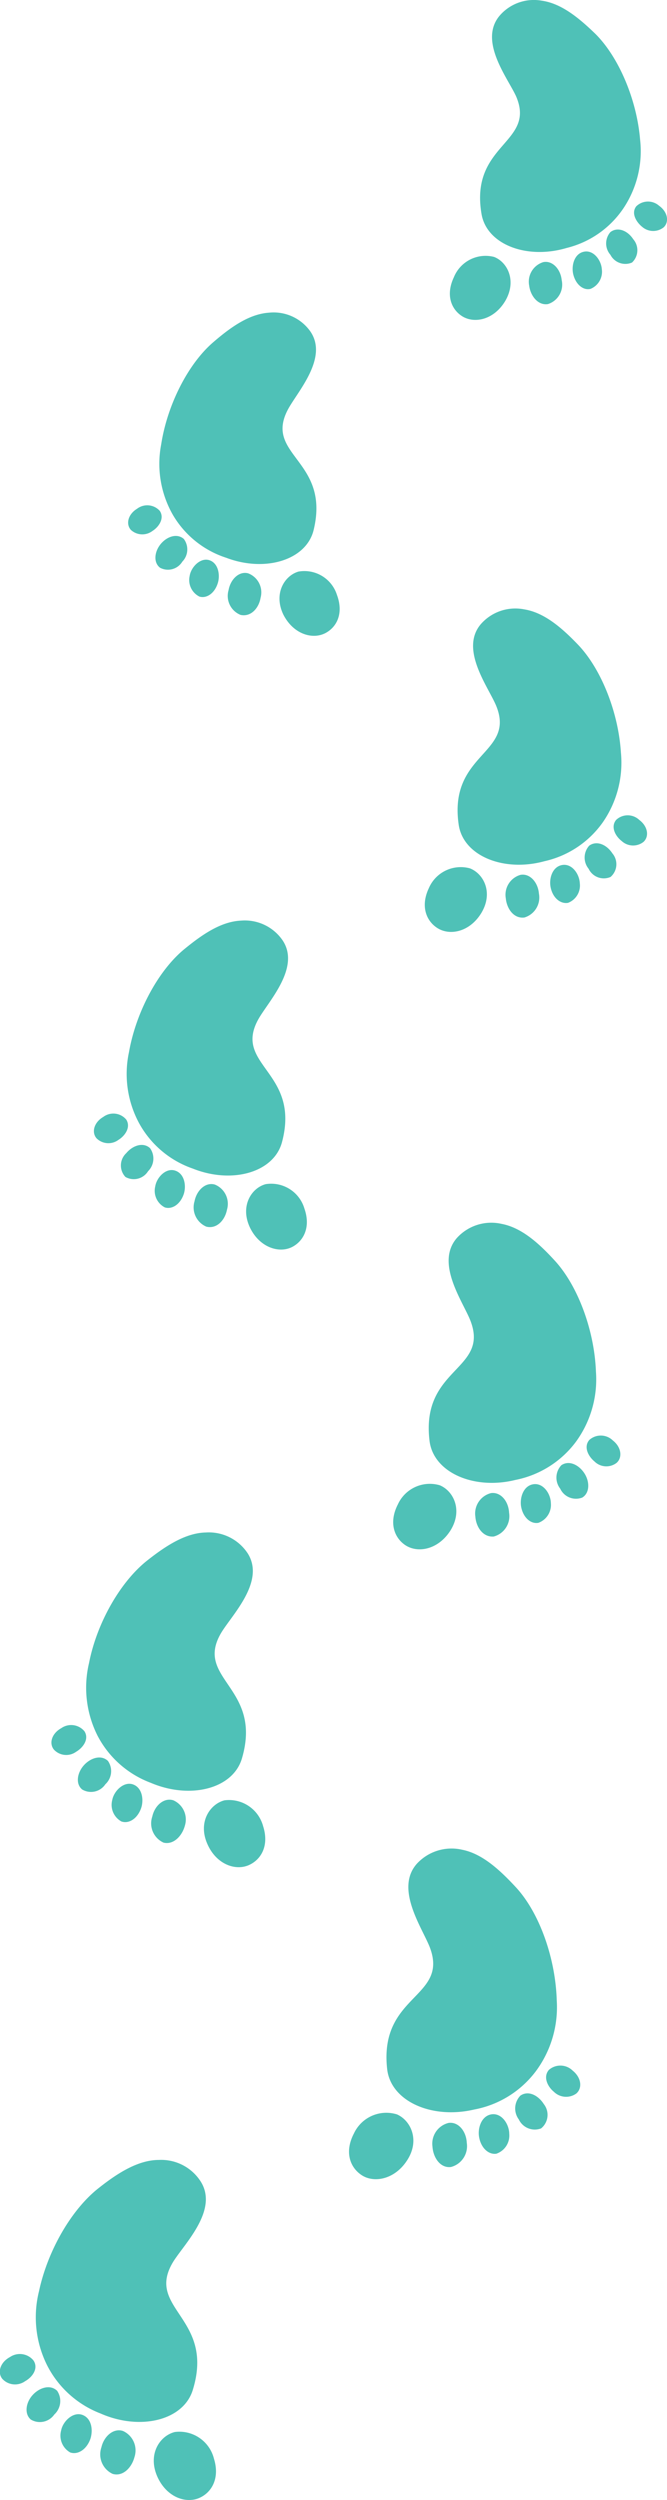 <svg id="Layer_1" data-name="Layer 1" xmlns="http://www.w3.org/2000/svg" viewBox="0 0 79.32 297.2"><defs><style>.cls-1{fill:#4fc1b7;}</style></defs><path class="cls-1" d="M895.94,1671.25c.68-.65.47-1.83-.55-2.56a2,2,0,0,0-2.71.06c-.65.82,0,1.89.7,2.45A2,2,0,0,0,895.94,1671.25Z" transform="translate(-817.01 -1644.23)"/><path class="cls-1" d="M892.17,1675.44a2,2,0,0,0,.14-2.78c-.65-1-1.83-1.51-2.71-.84a2.05,2.05,0,0,0,0,2.7A2,2,0,0,0,892.17,1675.44Z" transform="translate(-817.01 -1644.23)"/><path class="cls-1" d="M877.1,1680c-1.32,2.22-3.63,2.75-5.12,1.83-1.29-.81-2-2.51-1-4.63a4.07,4.07,0,0,1,4.78-2.43C877.34,1675.37,878.5,1677.59,877.1,1680Z" transform="translate(-817.01 -1644.23)"/><path class="cls-1" d="M882.17,1680.38a2.43,2.43,0,0,0,1.64-2.84c-.13-1.31-1.1-2.37-2.19-2.15a2.43,2.43,0,0,0-1.68,2.79C880.09,1679.41,881,1680.57,882.17,1680.38Z" transform="translate(-817.01 -1644.23)"/><path class="cls-1" d="M886.38,1674.17c-1.11.28-1.42,1.67-1.21,2.62.29,1.28,1.23,2,2.07,1.78a2.2,2.2,0,0,0,1.34-2.34C888.51,1675.15,887.56,1673.86,886.38,1674.17Z" transform="translate(-817.01 -1644.23)"/><path class="cls-1" d="M881.43,1644.31a5.36,5.36,0,0,0-5.06,1.85c-2.42,3,1,7.32,2,9.49,2.45,5.63-5.51,5.63-4.1,14,.6,3.64,5.37,5.47,10.12,4.06a11.43,11.43,0,0,0,6.74-4.69,12.22,12.22,0,0,0,2-8.2c-.39-4.71-2.5-9.74-5.29-12.54C885.89,1646.39,883.79,1644.64,881.43,1644.31Z" transform="translate(-817.01 -1644.23)"/><path class="cls-1" d="M835.14,1707.35c.78-.49,1.46-1.52.87-2.39a2,2,0,0,0-2.7-.25c-1.07.65-1.36,1.81-.74,2.51A2,2,0,0,0,835.14,1707.35Z" transform="translate(-817.01 -1644.23)"/><path class="cls-1" d="M838.69,1711a2.08,2.08,0,0,0,.18-2.7c-.84-.73-2.06-.26-2.78.64s-.85,2.17-.05,2.78A2,2,0,0,0,838.69,1711Z" transform="translate(-817.01 -1644.23)"/><path class="cls-1" d="M852.5,1712.18a4.06,4.06,0,0,1,4.58,2.77c.81,2.18,0,3.82-1.37,4.54-1.55.81-3.82.12-5-2.19C849.51,1714.81,850.83,1712.67,852.5,1712.18Z" transform="translate(-817.01 -1644.23)"/><path class="cls-1" d="M848,1715.29a2.42,2.42,0,0,0-1.47-2.9c-1.07-.3-2.11.69-2.34,2a2.43,2.43,0,0,0,1.43,2.94C846.86,1717.6,847.8,1716.51,848,1715.29Z" transform="translate(-817.01 -1644.23)"/><path class="cls-1" d="M839.56,1712.72a2.2,2.2,0,0,0,1.16,2.43c.83.26,1.82-.36,2.2-1.63.28-.92.07-2.33-1-2.69S839.71,1711.65,839.56,1712.72Z" transform="translate(-817.01 -1644.23)"/><path class="cls-1" d="M842.35,1684.93c-3,2.59-5.45,7.46-6.17,12.12a12.23,12.23,0,0,0,1.35,8.32,11.42,11.42,0,0,0,6.39,5.17c4.63,1.76,9.53.27,10.39-3.31,2-8.29-5.93-8.86-3.07-14.3,1.1-2.09,4.87-6.14,2.67-9.31a5.35,5.35,0,0,0-4.91-2.22C846.62,1681.56,844.41,1683.15,842.35,1684.93Z" transform="translate(-817.01 -1644.23)"/><path class="cls-1" d="M893.54,1744.31c.7-.65.51-1.85-.51-2.61a2,2,0,0,0-2.75,0c-.68.83-.09,1.93.66,2.51A2,2,0,0,0,893.54,1744.31Z" transform="translate(-817.01 -1644.23)"/><path class="cls-1" d="M889.62,1748.48a2,2,0,0,0,.21-2.81c-.65-1-1.83-1.57-2.75-.91a2.11,2.11,0,0,0-.07,2.75A2,2,0,0,0,889.62,1748.48Z" transform="translate(-817.01 -1644.23)"/><path class="cls-1" d="M874.23,1752.8c-1.38,2.23-3.74,2.71-5.23,1.74-1.3-.84-2-2.58-1-4.71a4.13,4.13,0,0,1,4.9-2.37C874.57,1748.12,875.7,1750.4,874.23,1752.8Z" transform="translate(-817.01 -1644.23)"/><path class="cls-1" d="M879.38,1753.3a2.48,2.48,0,0,0,1.72-2.84c-.11-1.34-1.07-2.43-2.19-2.23a2.46,2.46,0,0,0-1.75,2.79C877.28,1752.28,878.13,1753.47,879.38,1753.3Z" transform="translate(-817.01 -1644.23)"/><path class="cls-1" d="M883.77,1747.08c-1.13.27-1.48,1.67-1.28,2.63.27,1.32,1.21,2,2.07,1.85a2.2,2.2,0,0,0,1.4-2.34C885.91,1748.12,885,1746.79,883.77,1747.08Z" transform="translate(-817.01 -1644.23)"/><path class="cls-1" d="M879.35,1716.67a5.45,5.45,0,0,0-5.18,1.78c-2.51,3,.92,7.45,1.84,9.67,2.37,5.77-5.7,5.6-4.45,14.16.54,3.7,5.35,5.66,10.2,4.33a11.6,11.6,0,0,0,6.94-4.63,12.45,12.45,0,0,0,2.15-8.29c-.3-4.78-2.34-9.94-5.11-12.83C883.83,1718.87,881.74,1717.05,879.35,1716.67Z" transform="translate(-817.01 -1644.23)"/><path class="cls-1" d="M831.09,1779.74c.8-.49,1.51-1.52.93-2.42a2,2,0,0,0-2.73-.31c-1.1.64-1.42,1.82-.8,2.54A2,2,0,0,0,831.09,1779.74Z" transform="translate(-817.01 -1644.23)"/><path class="cls-1" d="M834.62,1783.46a2.11,2.11,0,0,0,.23-2.74c-.83-.76-2.08-.3-2.82.59a2,2,0,0,0-.11,2.83A2,2,0,0,0,834.62,1783.46Z" transform="translate(-817.01 -1644.23)"/><path class="cls-1" d="M848.61,1785a4.12,4.12,0,0,1,4.6,2.9c.78,2.23-.1,3.88-1.48,4.58-1.59.79-3.89,0-5-2.33C845.53,1787.6,846.91,1785.45,848.61,1785Z" transform="translate(-817.01 -1644.23)"/><path class="cls-1" d="M844,1788.05a2.47,2.47,0,0,0-1.44-3c-1.08-.32-2.16.65-2.42,2a2.49,2.49,0,0,0,1.4,3C842.77,1790.37,843.76,1789.29,844,1788.05Z" transform="translate(-817.01 -1644.23)"/><path class="cls-1" d="M835.47,1785.27a2.22,2.22,0,0,0,1.13,2.49c.84.28,1.85-.33,2.27-1.6.3-.94.11-2.37-1-2.76S835.64,1784.19,835.47,1785.27Z" transform="translate(-817.01 -1644.23)"/><path class="cls-1" d="M838.86,1757.12c-3.08,2.57-5.68,7.46-6.51,12.18a12.34,12.34,0,0,0,1.21,8.47,11.59,11.59,0,0,0,6.38,5.38c4.67,1.87,9.66.46,10.61-3.16,2.21-8.36-5.84-9.1-2.83-14.57,1.16-2.1,5.07-6.14,2.9-9.4a5.45,5.45,0,0,0-4.94-2.35C843.26,1753.78,841,1755.36,838.86,1757.12Z" transform="translate(-817.01 -1644.23)"/><path class="cls-1" d="M890.34,1818.13c.72-.64.56-1.87-.45-2.66a2.05,2.05,0,0,0-2.79-.07c-.72.82-.14,1.95.6,2.56A2,2,0,0,0,890.34,1818.13Z" transform="translate(-817.01 -1644.23)"/><path class="cls-1" d="M886.25,1822.26c.89-.53.91-1.85.28-2.85s-1.81-1.64-2.76-1a2.14,2.14,0,0,0-.14,2.79A2.07,2.07,0,0,0,886.25,1822.26Z" transform="translate(-817.01 -1644.23)"/><path class="cls-1" d="M870.53,1826.25c-1.46,2.22-3.87,2.66-5.36,1.64-1.29-.89-1.94-2.68-.85-4.81a4.18,4.18,0,0,1,5-2.28C871,1821.51,872.08,1823.85,870.53,1826.25Z" transform="translate(-817.01 -1644.23)"/><path class="cls-1" d="M875.73,1826.89a2.51,2.51,0,0,0,1.82-2.84c-.07-1.36-1-2.49-2.16-2.32a2.5,2.5,0,0,0-1.85,2.79C873.63,1825.8,874.47,1827,875.73,1826.89Z" transform="translate(-817.01 -1644.23)"/><path class="cls-1" d="M880.35,1820.69c-1.15.24-1.54,1.66-1.37,2.64.24,1.34,1.18,2.1,2.06,1.93a2.27,2.27,0,0,0,1.48-2.35C882.5,1821.8,881.59,1820.43,880.35,1820.69Z" transform="translate(-817.01 -1644.23)"/><path class="cls-1" d="M876.65,1789.72a5.52,5.52,0,0,0-5.3,1.67c-2.63,3,.73,7.58,1.61,9.86,2.27,5.91-5.93,5.54-4.87,14.26.45,3.77,5.28,5.88,10.23,4.65a11.83,11.83,0,0,0,7.17-4.52,12.59,12.59,0,0,0,2.39-8.35c-.18-4.87-2.12-10.15-4.86-13.16C881.14,1792.07,879.06,1790.17,876.65,1789.72Z" transform="translate(-817.01 -1644.23)"/><path class="cls-1" d="M826.06,1852.48c.82-.48,1.58-1.5,1-2.43a2.05,2.05,0,0,0-2.76-.38c-1.13.62-1.49,1.8-.88,2.55A2,2,0,0,0,826.06,1852.48Z" transform="translate(-817.01 -1644.23)"/><path class="cls-1" d="M829.54,1856.34a2.12,2.12,0,0,0,.31-2.77c-.83-.79-2.1-.35-2.88.53s-1,2.2-.19,2.86A2.05,2.05,0,0,0,829.54,1856.34Z" transform="translate(-817.01 -1644.23)"/><path class="cls-1" d="M843.7,1858.25a4.2,4.2,0,0,1,4.6,3.07c.73,2.28-.2,3.93-1.63,4.6-1.63.77-3.94-.05-5-2.48C840.51,1860.82,842,1858.69,843.7,1858.25Z" transform="translate(-817.01 -1644.23)"/><path class="cls-1" d="M839,1861.25a2.49,2.49,0,0,0-1.37-3c-1.1-.36-2.22.6-2.51,1.93a2.51,2.51,0,0,0,1.34,3.1C837.64,1863.57,838.67,1862.49,839,1861.25Z" transform="translate(-817.01 -1644.23)"/><path class="cls-1" d="M830.36,1858.21a2.25,2.25,0,0,0,1.08,2.55c.85.31,1.89-.28,2.35-1.57.33-.94.17-2.4-.93-2.82S830.56,1857.12,830.36,1858.21Z" transform="translate(-817.01 -1644.23)"/><path class="cls-1" d="M834.53,1829.73c-3.2,2.52-6,7.42-6.93,12.19a12.69,12.69,0,0,0,1,8.63,11.8,11.8,0,0,0,6.34,5.62c4.69,2,9.8.72,10.85-2.93,2.46-8.44-5.69-9.39-2.5-14.86,1.24-2.11,5.3-6.1,3.19-9.47a5.53,5.53,0,0,0-5-2.5C839.08,1826.46,836.72,1828,834.53,1829.73Z" transform="translate(-817.01 -1644.23)"/><path id="Path_140-49" data-name="Path 140-49" class="cls-1" d="M885.55,1893.1c.74-.65.59-1.89-.43-2.71a2.08,2.08,0,0,0-2.83-.1c-.73.83-.16,2,.58,2.6A2.07,2.07,0,0,0,885.55,1893.1Z" transform="translate(-817.01 -1644.23)"/><path id="Path_139-49" data-name="Path 139-49" class="cls-1" d="M881.36,1897.25a2.07,2.07,0,0,0,.32-2.89c-.63-1-1.82-1.68-2.79-1a2.19,2.19,0,0,0-.18,2.83A2.1,2.1,0,0,0,881.36,1897.25Z" transform="translate(-817.01 -1644.23)"/><path id="Path_136-49" data-name="Path 136-49" class="cls-1" d="M865.37,1901.13c-1.5,2.25-4,2.66-5.45,1.61-1.31-.92-1.95-2.73-.82-4.89a4.25,4.25,0,0,1,5.13-2.26C865.89,1896.33,867,1898.72,865.37,1901.13Z" transform="translate(-817.01 -1644.23)"/><path id="Path_137-49" data-name="Path 137-49" class="cls-1" d="M870.64,1901.84a2.56,2.56,0,0,0,1.88-2.87c-.06-1.38-1-2.54-2.17-2.37a2.54,2.54,0,0,0-1.91,2.81C868.52,1900.71,869.36,1902,870.64,1901.84Z" transform="translate(-817.01 -1644.23)"/><path id="Path_138-49" data-name="Path 138-49" class="cls-1" d="M875.39,1895.59c-1.17.24-1.58,1.67-1.41,2.67.23,1.36,1.17,2.14,2.06,2a2.28,2.28,0,0,0,1.53-2.37C877.56,1896.74,876.65,1895.34,875.39,1895.59Z" transform="translate(-817.01 -1644.23)"/><path id="Path_141-49" data-name="Path 141-49" class="cls-1" d="M872,1864.13a5.61,5.61,0,0,0-5.4,1.64c-2.7,3,.67,7.7,1.54,10,2.24,6-6.07,5.56-5.09,14.42.42,3.83,5.3,6,10.34,4.82a11.91,11.91,0,0,0,7.31-4.51,12.77,12.77,0,0,0,2.52-8.45c-.14-4.94-2-10.32-4.8-13.4C876.48,1866.55,874.39,1864.61,872,1864.13Z" transform="translate(-817.01 -1644.23)"/><path id="Path_140-49-2" data-name="Path 140-49" class="cls-1" d="M820,1927.3c.85-.47,1.62-1.5,1-2.45a2.09,2.09,0,0,0-2.8-.42c-1.16.62-1.53,1.82-.92,2.59A2.06,2.06,0,0,0,820,1927.3Z" transform="translate(-817.01 -1644.23)"/><path id="Path_139-49-2" data-name="Path 139-49" class="cls-1" d="M823.47,1931.26a2.17,2.17,0,0,0,.34-2.81c-.83-.81-2.13-.38-2.93.51s-1,2.22-.21,2.9A2.09,2.09,0,0,0,823.47,1931.26Z" transform="translate(-817.01 -1644.23)"/><path id="Path_136-49-2" data-name="Path 136-49" class="cls-1" d="M837.82,1933.34a4.24,4.24,0,0,1,4.63,3.16c.72,2.32-.24,4-1.69,4.66-1.67.76-4-.1-5.07-2.58C834.56,1935.92,836.05,1933.76,837.82,1933.34Z" transform="translate(-817.01 -1644.23)"/><path id="Path_137-49-2" data-name="Path 137-49" class="cls-1" d="M833,1936.33a2.53,2.53,0,0,0-1.37-3.11c-1.1-.37-2.25.6-2.56,1.94a2.56,2.56,0,0,0,1.33,3.16C831.62,1938.68,832.67,1937.59,833,1936.33Z" transform="translate(-817.01 -1644.23)"/><path id="Path_138-49-2" data-name="Path 138-49" class="cls-1" d="M824.28,1933.16a2.3,2.3,0,0,0,1.07,2.61c.86.31,1.92-.28,2.4-1.58.34-1,.2-2.43-.91-2.87S824.49,1932.05,824.28,1933.16Z" transform="translate(-817.01 -1644.23)"/><path id="Path_141-49-2" data-name="Path 141-49" class="cls-1" d="M828.8,1904.3c-3.27,2.53-6.12,7.47-7.15,12.3a12.78,12.78,0,0,0,.94,8.77,11.92,11.92,0,0,0,6.37,5.77c4.74,2.09,9.93.82,11-2.87,2.58-8.53-5.68-9.58-2.39-15.1,1.28-2.12,5.45-6.14,3.33-9.57a5.57,5.57,0,0,0-5-2.6C833.45,1901,831,1902.56,828.8,1904.3Z" transform="translate(-817.01 -1644.23)"/></svg>